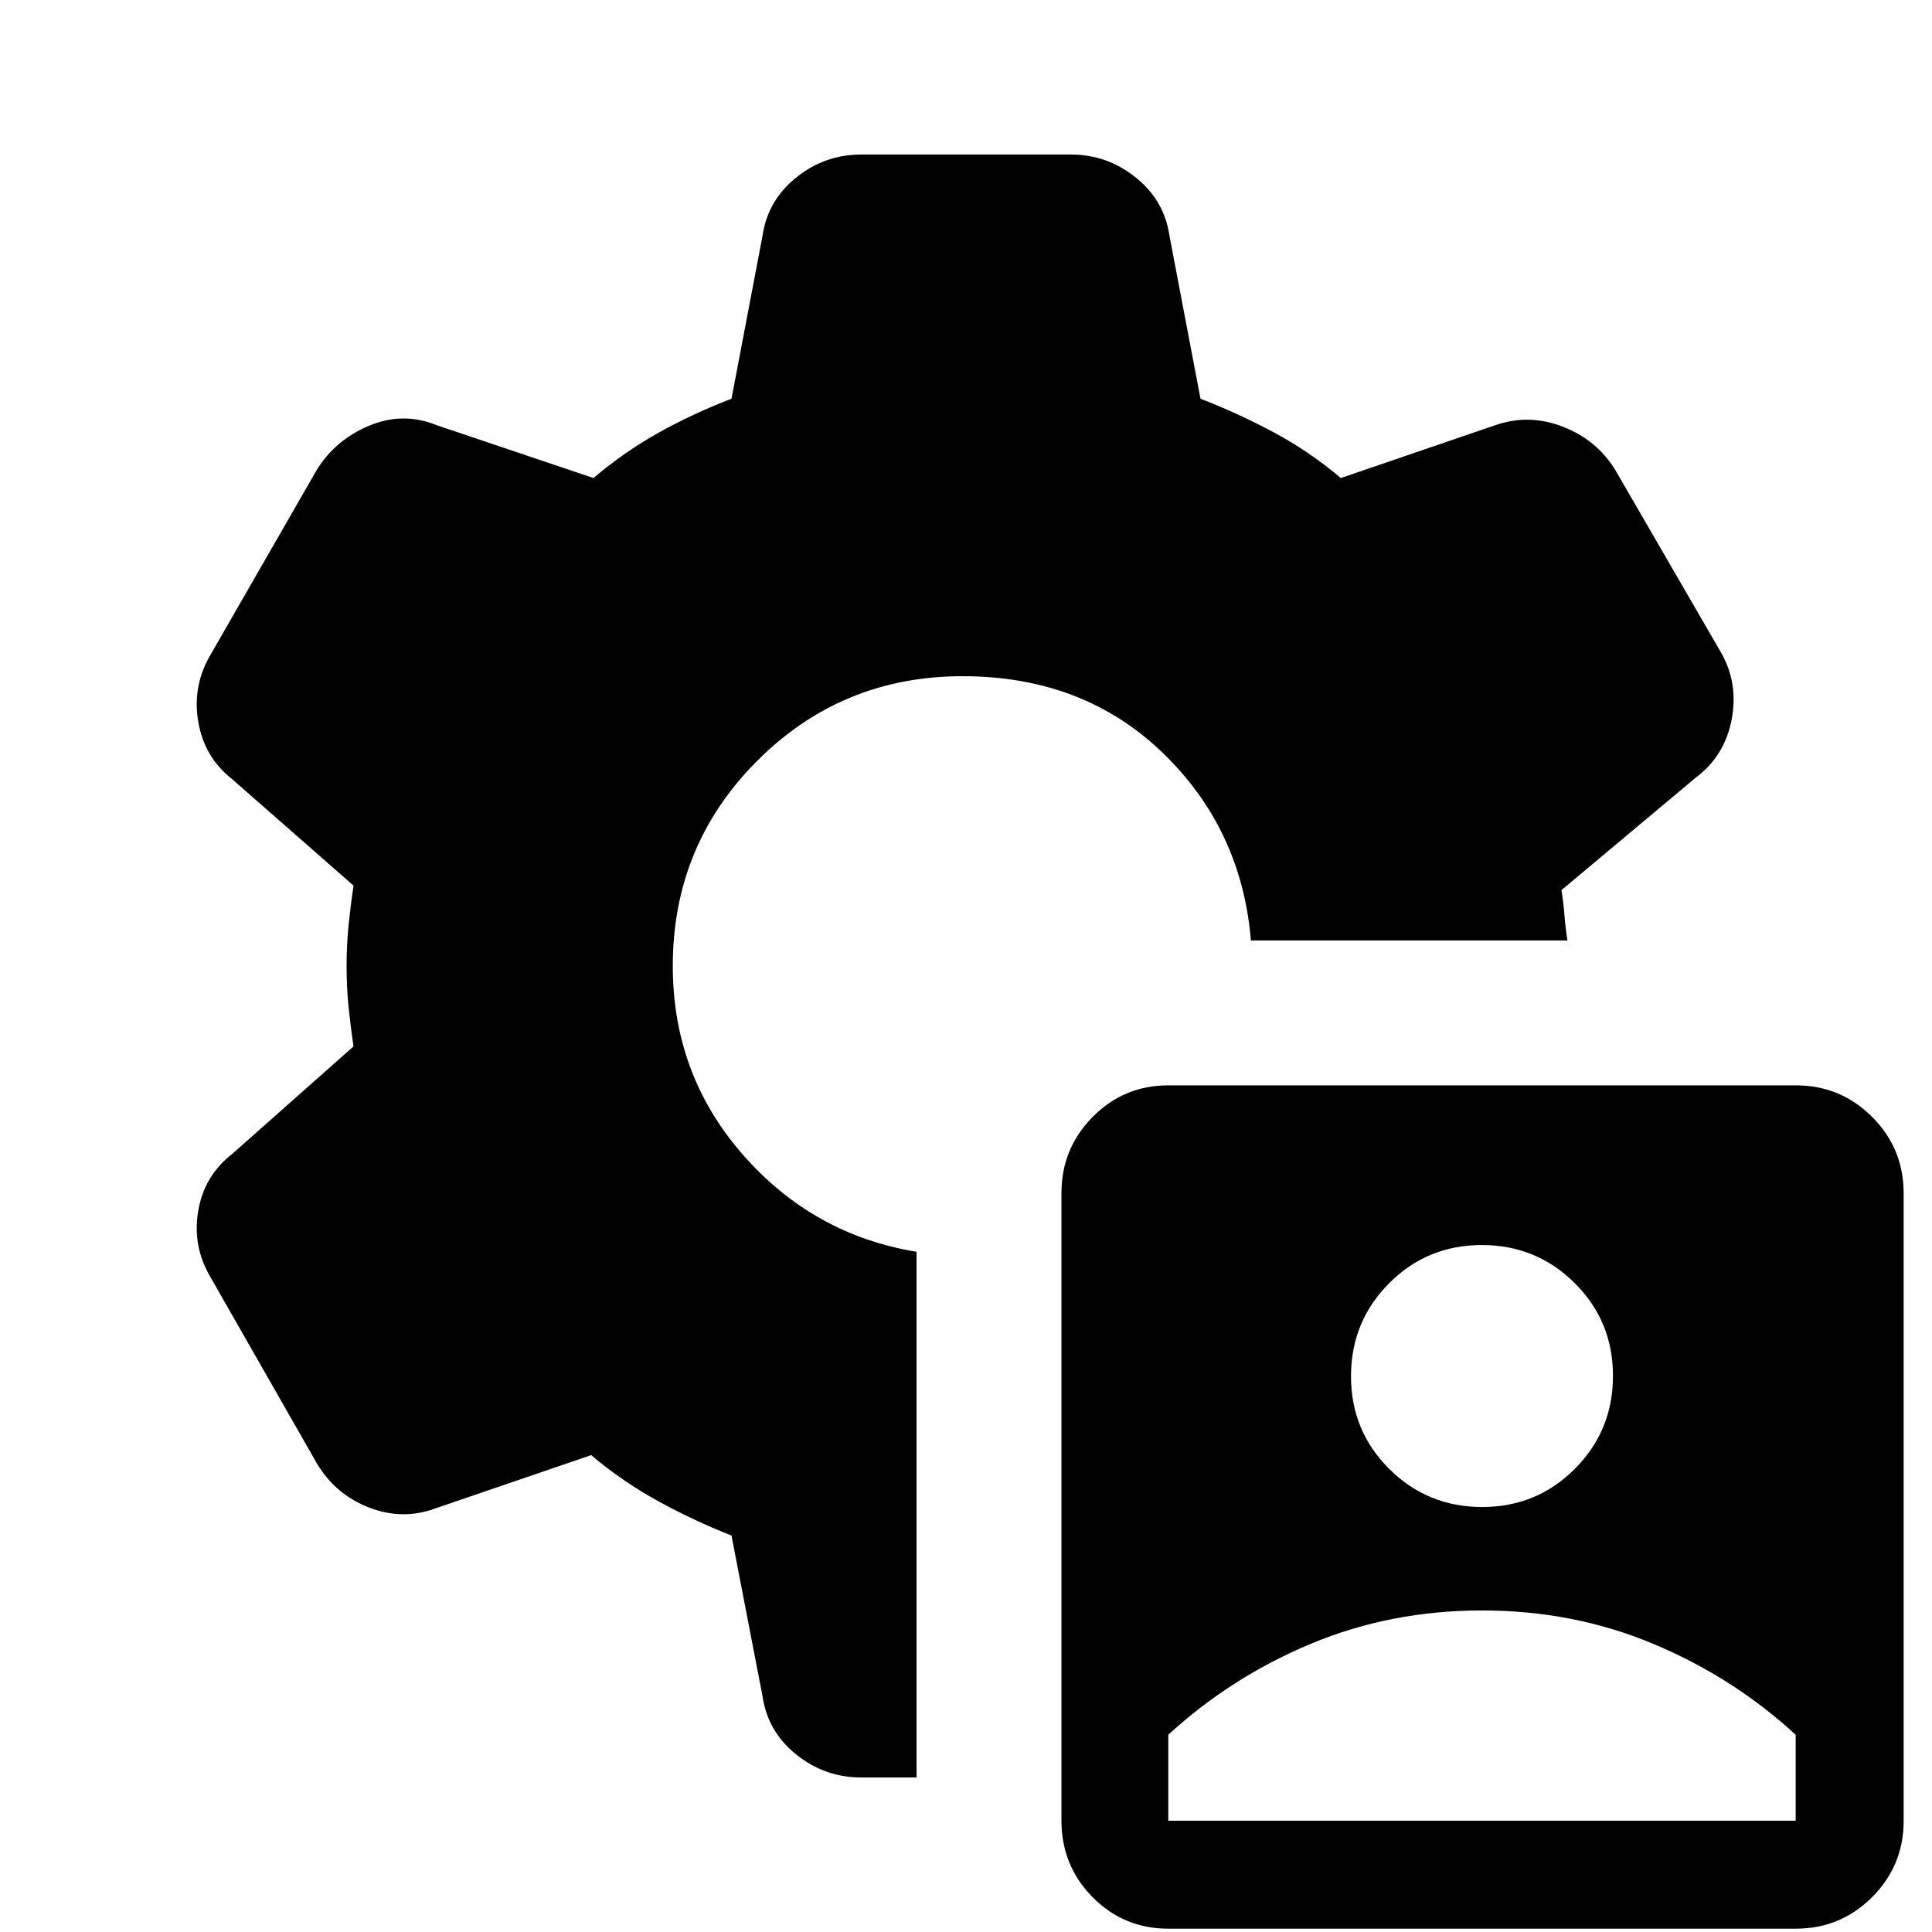 <svg xmlns="http://www.w3.org/2000/svg" height="20" viewBox="0 -960 960 960" width="20"><path d="M580.522-1.65q-22.12 0-37.603-15.648-15.484-15.65-15.484-38.004v-311.87q0-22.132 15.49-37.827 15.491-15.696 37.62-15.696h311.849q22.129 0 37.825 15.649 15.696 15.648 15.696 38.003v311.87q0 22.132-15.649 37.828Q914.618-1.65 892.262-1.65h-311.74Zm0-53.652h311.74v-42.713q-31.185-28.629-70.832-45.197-39.646-16.569-85.038-16.569-45.391 0-85.038 16.569-39.647 16.568-70.832 45.197v42.713Zm155.97-155.87q27.161 0 46.074-19.013 18.913-19.013 18.913-46.174 0-27.162-19.013-46.075-19.012-18.913-46.174-18.913-27.161 0-46.074 19.013-18.913 19.013-18.913 46.174 0 27.161 19.013 46.074 19.013 18.914 46.174 18.914ZM455.435-76.782h-27.522q-18.042 0-32.239-11.391-14.197-11.392-16.762-28.914l-15.435-79.912q-18.713-7.364-36.421-17.073-17.708-9.71-33.317-22.883l-76.913 26.304q-16.522 6.261-33.326-.217-16.805-6.479-26.066-22.001l-52.652-92.174q-9.261-15.522-6.32-33.088 2.943-17.565 16.711-28.304l60.478-53.609q-1.435-9.643-2.435-19.454t-1-20.454q0-10.643 1-20.454t2.435-19.55l-60.478-53.043q-13.768-10.87-16.71-28.653t6.319-33.305l52.652-91.609q9.261-14.957 26.066-21.935 16.804-6.978 33.326-.283l78.044 26.305q15.608-13.174 32.586-22.63 16.978-9.457 36.021-16.761l15.435-81.043q2.565-17.522 16.762-28.914 14.197-11.391 32.239-11.391h104.174q18.042 0 32.239 11.391 14.197 11.392 16.762 28.914l15.435 81.043q18.713 7.215 36.421 16.716 17.708 9.501 33.317 22.675l76.913-26.305q16.522-5.695 33.326.783 16.805 6.478 26.066 21.435l52.087 89.914q9.261 15.522 5.848 33.891-3.413 18.37-17.935 29.196l-66.696 55.87q1 6 1.5 12.5t1.5 12.5H621.565q-4.608-55.522-44.021-93.414Q538.13-624 478.304-624q-60 0-102 42t-42 102q0 54 34.848 93.783Q404-346.435 455.435-338v261.218Z"/></svg>
